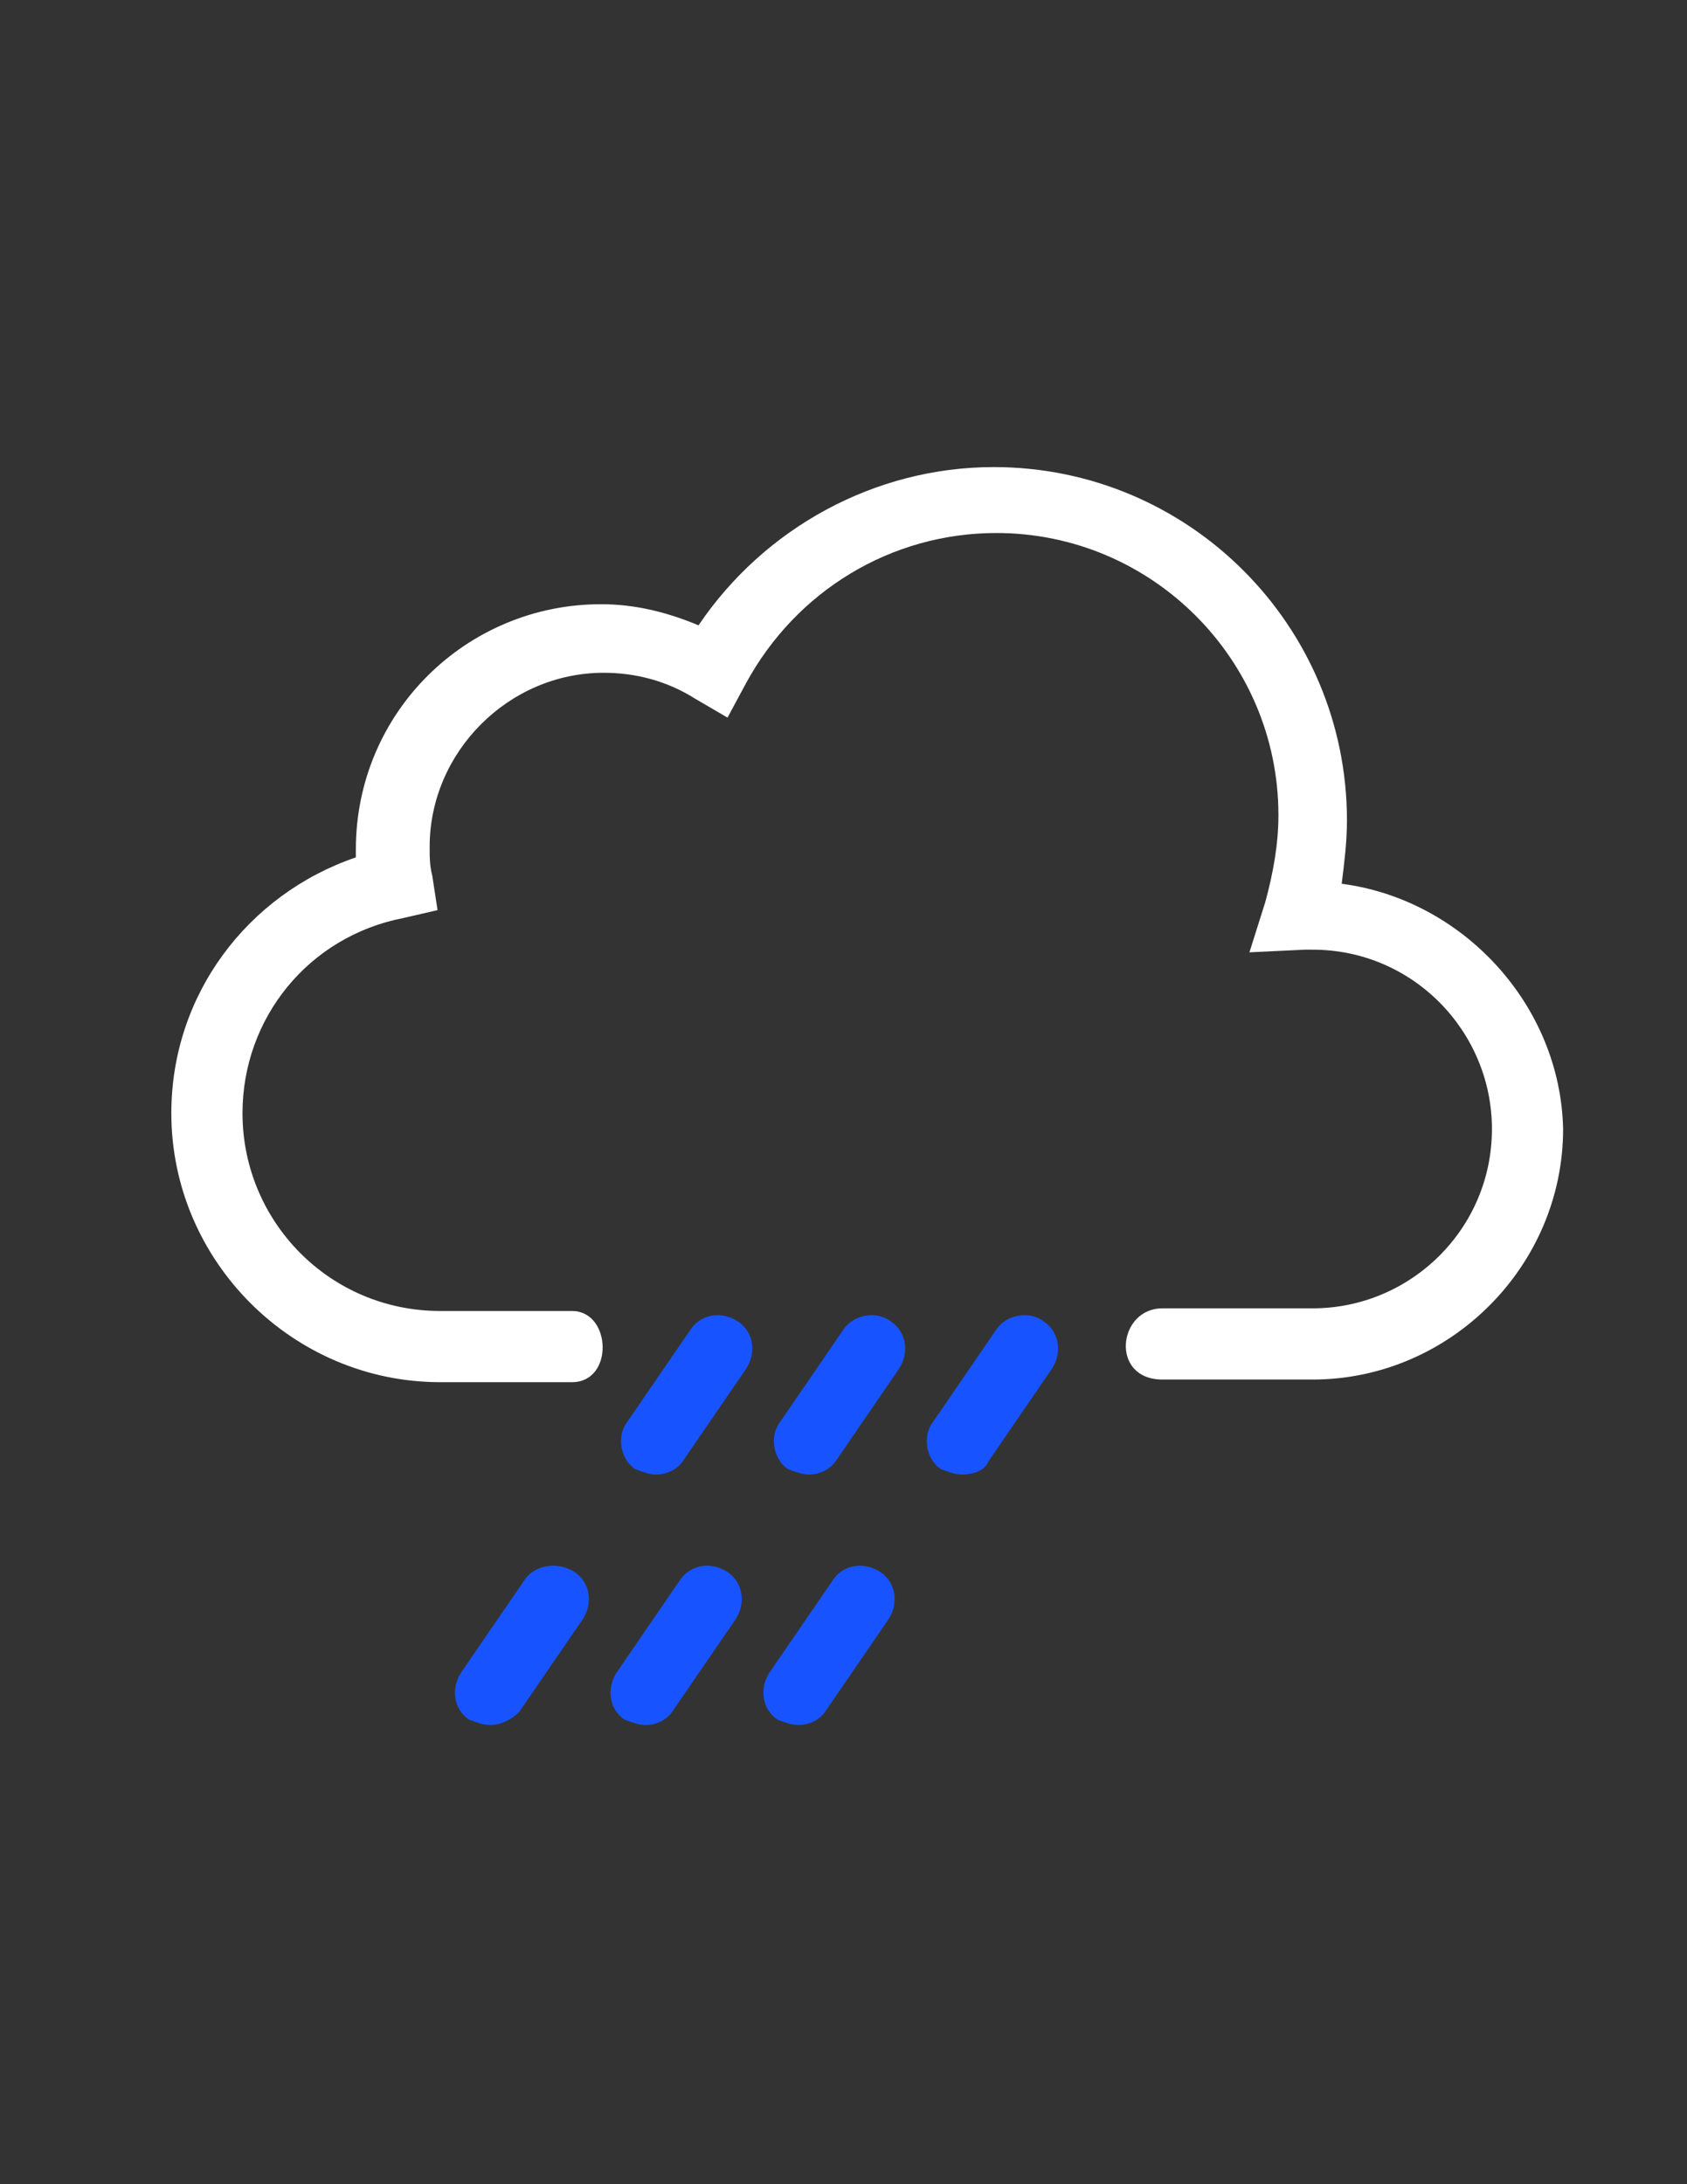 <?xml version="1.0" encoding="utf-8"?>
<!-- Generator: Adobe Illustrator 16.0.0, SVG Export Plug-In . SVG Version: 6.00 Build 0)  -->
<!DOCTYPE svg PUBLIC "-//W3C//DTD SVG 1.1//EN" "http://www.w3.org/Graphics/SVG/1.1/DTD/svg11.dtd">
<svg version="1.1" id="weather-icon-chancerain" xmlns="http://www.w3.org/2000/svg" xmlns:xlink="http://www.w3.org/1999/xlink"
	 x="0px" y="0px" width="612px" height="792px" viewBox="0 0 612 792" enable-background="new 0 0 612 792" xml:space="preserve">
<rect x="0" y="0" width="612" height="792" fill="#333333" stroke="none"/>
<g id="chancerain">
	<path fill="#FFFFFF" d="M486.731,320.456c0.956-7.65,1.912-15.3,1.912-22.95c0-70.763-57.375-128.138-128.138-128.138
		c-43.031,0-83.193,21.994-107.1,57.375c-11.475-4.781-22.95-7.65-35.381-7.65c-48.769,0-88.931,39.206-88.931,88.931v2.869
		c-39.206,13.388-66.938,49.725-66.938,92.757c0,53.55,43.987,97.537,97.538,97.537h47.813c15.3,0,14.344-25.818,0-25.818h-47.813
		c-40.163,0-71.719-32.513-71.719-71.719c0-34.425,23.906-64.069,58.331-70.763l12.431-2.869l-1.912-12.431
		c-0.957-3.825-0.957-6.694-0.957-10.519c0-34.425,28.688-63.113,63.113-63.113c11.475,0,22.95,2.869,33.469,9.563l11.475,6.694
		l6.694-12.431c18.169-33.469,52.594-54.506,90.844-54.506c56.418,0,102.318,45.9,102.318,102.319
		c0,10.519-1.912,21.038-4.781,31.556l-5.737,18.169l20.081-0.957h2.869c36.337,0,65.024,29.644,65.024,65.025
		c0,36.337-29.644,65.024-65.024,65.024h-54.507c-16.256,0-19.125,25.819,0,25.819h54.507c49.725,0,90.844-41.119,90.844-90.844
		C566.1,364.444,530.719,326.194,486.731,320.456L486.731,320.456z"/>
	<path fill="#1754FF" d="M238.106,534.656c-2.869,0-4.781-0.956-7.65-1.912c-5.737-3.825-6.693-12.432-2.869-17.213l22.95-33.469
		c3.825-5.737,11.475-6.693,17.212-2.869c5.737,3.825,6.694,11.476,2.869,17.213l-22.95,33.469
		C245.756,532.744,241.931,534.656,238.106,534.656z M293.569,534.656c-2.869,0-4.781-0.956-7.65-1.912
		c-5.738-3.825-6.694-12.432-2.869-17.213L306,482.063c3.825-5.737,12.432-6.693,17.213-2.869
		c5.737,3.825,6.693,11.476,2.868,17.213l-22.95,33.469C301.219,532.744,297.394,534.656,293.569,534.656z M349.031,534.656
		c-2.869,0-4.781-0.956-7.65-1.912c-5.737-3.825-6.693-12.432-2.868-17.213l22.95-33.469c3.824-5.737,12.431-6.693,17.212-2.869
		c5.737,3.825,6.694,11.476,2.869,17.213l-22.95,33.469C357.638,532.744,353.813,534.656,349.031,534.656z M177.862,625.5
		c-2.869,0-4.781-0.956-7.65-1.912c-5.737-3.825-6.694-11.476-2.869-17.213l22.95-33.469c3.825-5.737,12.431-6.693,18.168-2.869
		c5.738,3.825,6.694,11.476,2.869,17.213l-22.95,33.469C185.513,623.588,181.688,625.5,177.862,625.5z M234.281,625.5
		c-2.869,0-4.781-0.956-7.65-1.912c-5.738-3.825-6.694-11.476-2.869-17.213l22.95-33.469c3.825-5.737,11.475-6.693,17.212-2.869
		c5.738,3.825,6.694,11.476,2.869,17.213l-22.95,33.469C241.931,623.588,238.106,625.5,234.281,625.5z M289.744,625.5
		c-2.869,0-4.781-0.956-7.65-1.912c-5.737-3.825-6.694-11.476-2.869-17.213l22.95-33.469c3.825-5.737,11.476-6.693,17.213-2.869
		c5.737,3.825,6.693,11.476,2.868,17.213l-22.95,33.469C297.394,623.588,293.569,625.5,289.744,625.5L289.744,625.5z"/>
</g>
</svg>
